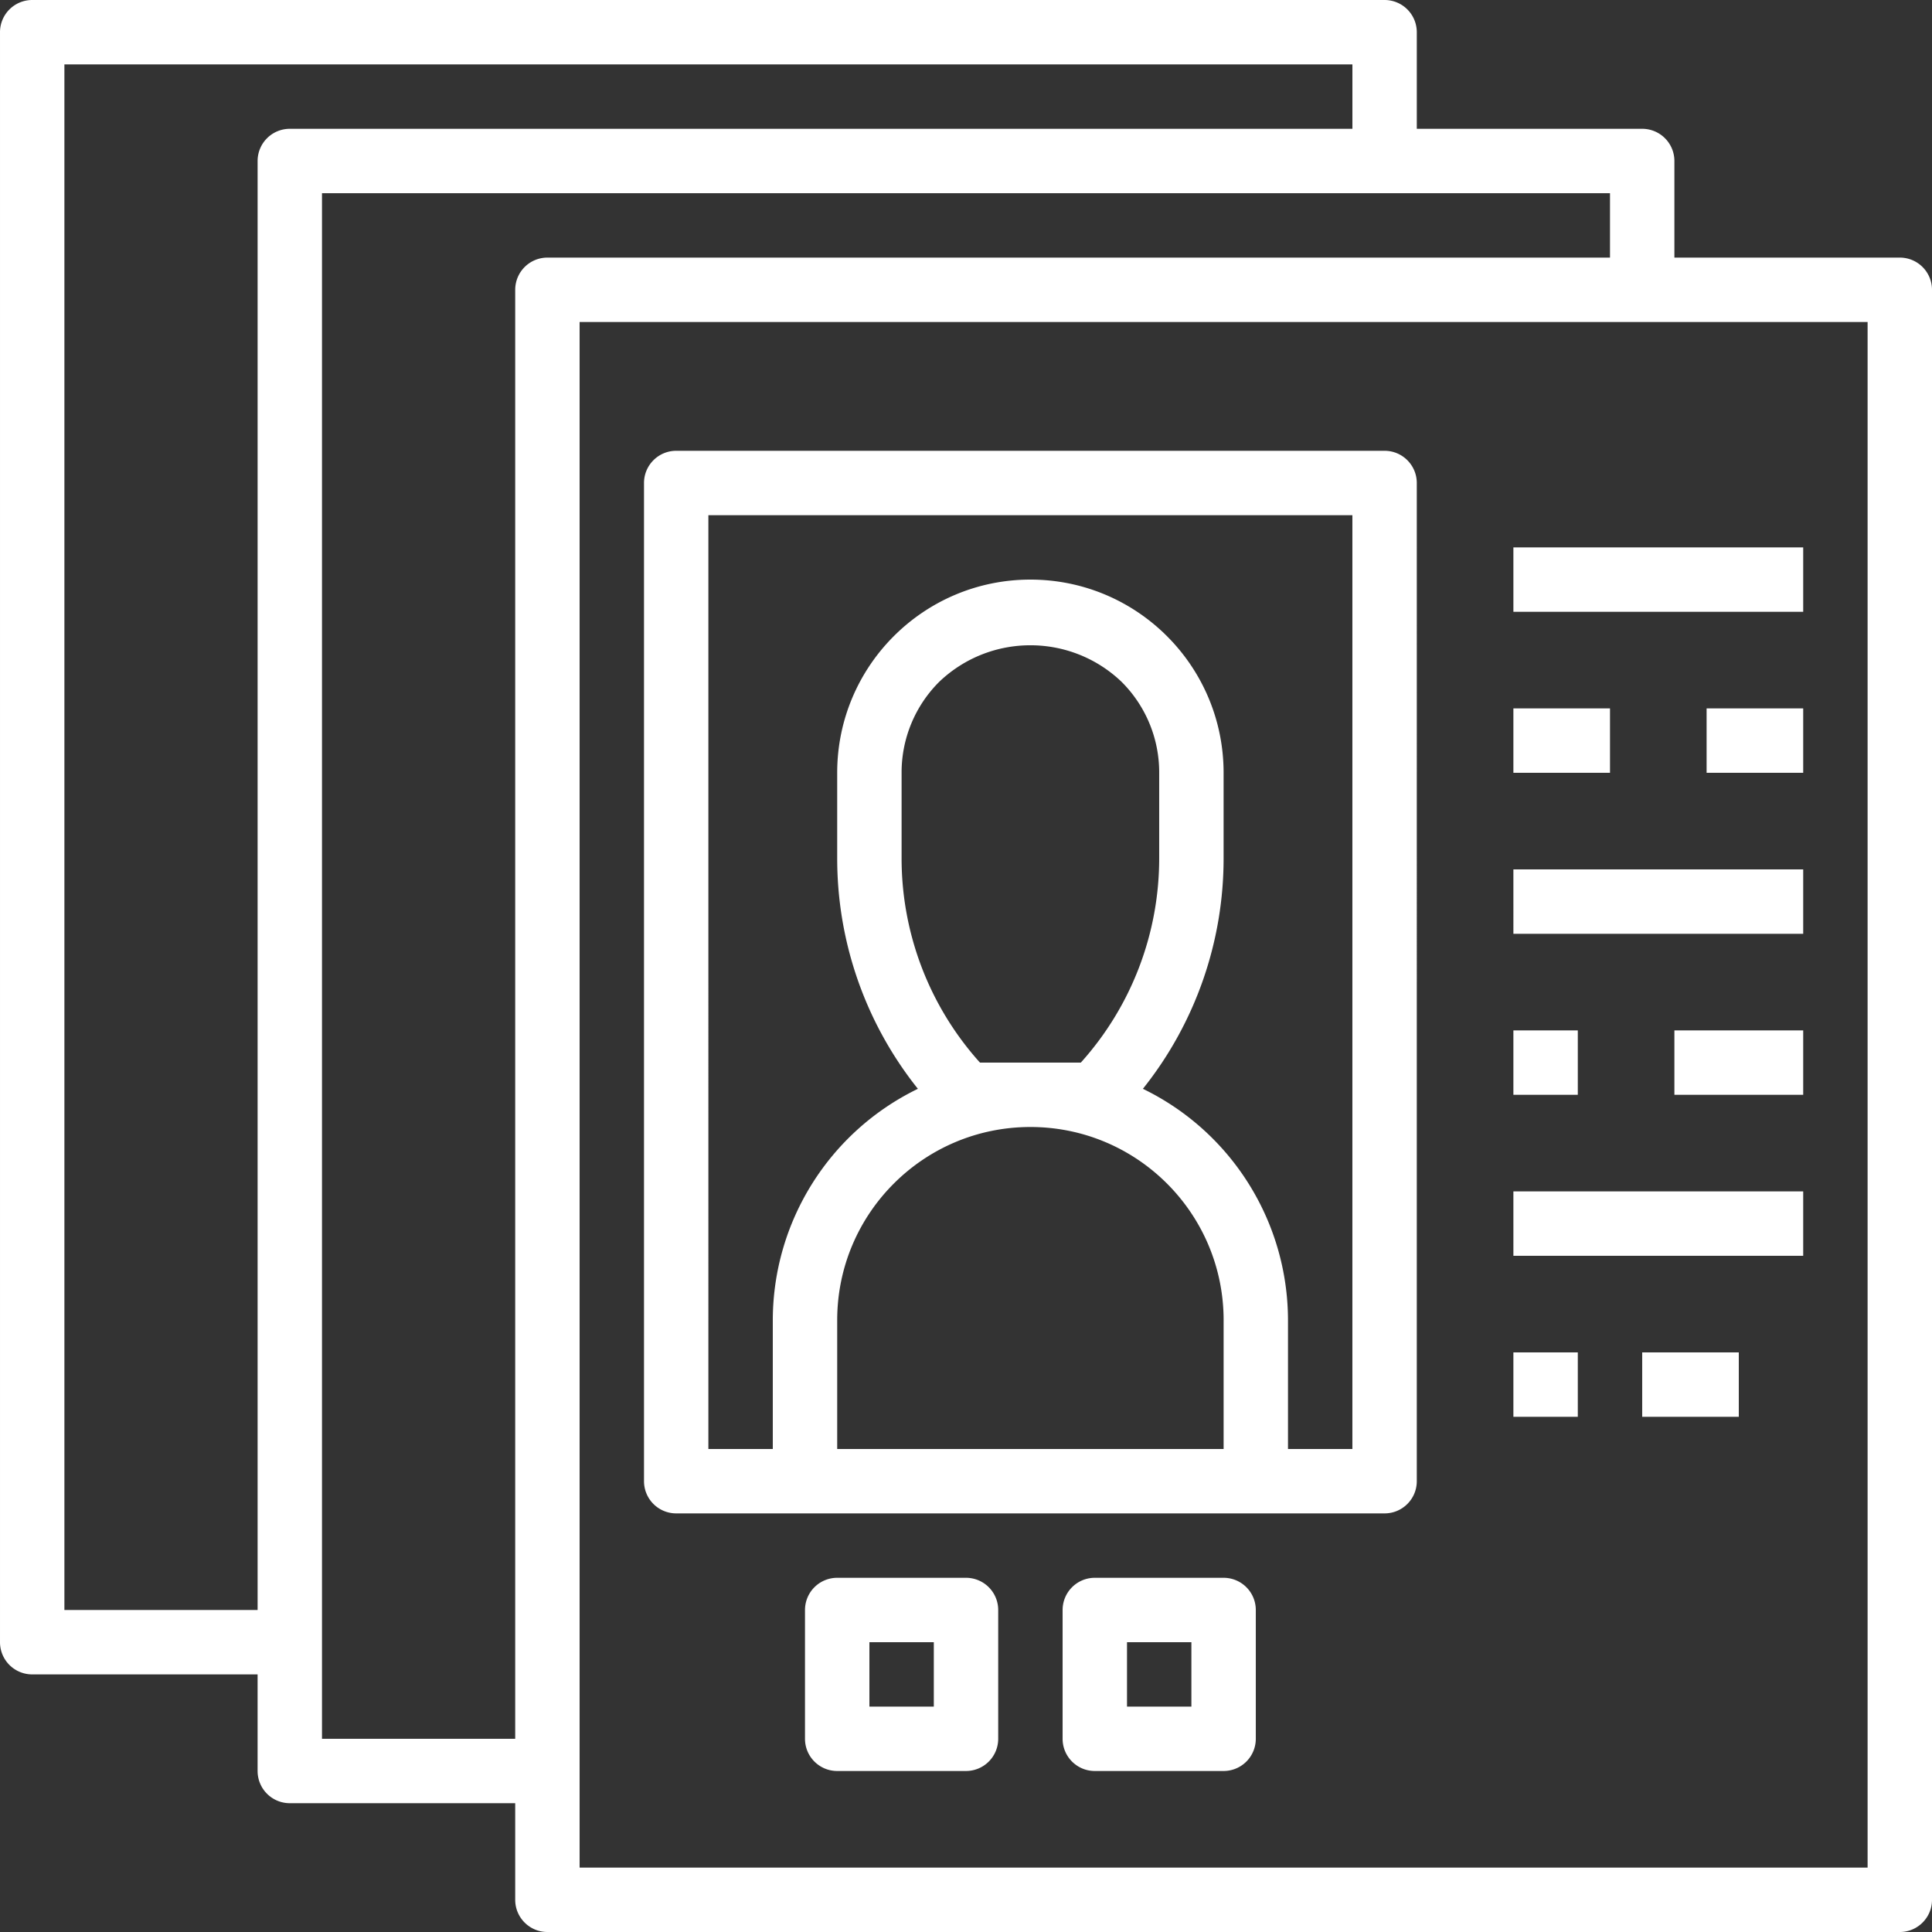 <svg xmlns="http://www.w3.org/2000/svg" height="512" viewBox="0 0 512 512.001" width="512"><rect x="0" y="0" width="512" height="512.001" fill="#333333" stroke="none"/><path d="M503.469 68.266h-59.735V42.668a8.534 8.534 0 0 0-8.535-8.535h-59.734V8.535A8.533 8.533 0 0 0 366.934 0H8.535A8.534 8.534 0 0 0 0 8.535V435.2a8.534 8.534 0 0 0 8.535 8.535h59.73v25.598a8.534 8.534 0 0 0 8.536 8.535h59.734v25.602c0 4.71 3.82 8.531 8.531 8.531H503.47c4.71 0 8.531-3.82 8.531-8.531V76.8a8.533 8.533 0 0 0-8.531-8.535zM68.266 42.668v384h-51.2V17.066h341.336v17.067H76.801a8.534 8.534 0 0 0-8.535 8.535zm68.27 34.133v384H85.331V51.199h341.336v17.067H145.066a8.533 8.533 0 0 0-8.53 8.535zm358.398 418.133H153.602V85.332h341.332zm0 0" fill="#FFF"/><path d="M401.066 145.066h76.801v17.067h-76.8zm0 42.668h25.602v17.067h-25.602zm51.2 0h25.601v17.067h-25.601zm-51.2 42.664h76.801v17.07h-76.8zm0 42.668h17.067v17.067h-17.067zm42.668 0h34.133v17.067h-34.133zm-42.668 42.668h76.801v17.067h-76.8zM256 418.133h-34.133a8.534 8.534 0 0 0-8.535 8.535v34.133c0 4.71 3.82 8.531 8.535 8.531H256a8.533 8.533 0 0 0 8.535-8.531v-34.133a8.534 8.534 0 0 0-8.535-8.535zm-8.531 34.133h-17.067v-17.067h17.067zm76.797-34.133h-34.133a8.533 8.533 0 0 0-8.531 8.535v34.133c0 4.71 3.82 8.531 8.53 8.531h34.134a8.533 8.533 0 0 0 8.535-8.531v-34.133a8.534 8.534 0 0 0-8.535-8.535zm-8.532 34.133h-17.066v-17.067h17.066zm85.332-93.868h17.067v17.07h-17.067zm34.134 0h25.6v17.07h-25.6zm-256 42.668h187.734c4.71 0 8.53-3.82 8.53-8.53V128c0-4.71-3.82-8.535-8.53-8.535H179.199c-4.71 0-8.531 3.824-8.531 8.535v264.535a8.532 8.532 0 0 0 8.531 8.531zM324.265 384H221.867v-34.133c0-28.277 22.922-51.199 51.2-51.199s51.203 22.922 51.203 51.2V384zm-64.563-102.398a80.897 80.897 0 0 1-20.77-54.309v-22.492a33.888 33.888 0 0 1 10-24.14c13.516-12.876 34.755-12.876 48.266 0a33.85 33.85 0 0 1 10 24.14v22.492a80.897 80.897 0 0 1-20.77 54.309zm-71.969-145.067h170.664V384h-17.066v-34.133c-.035-26.113-14.96-49.918-38.45-61.32a97.786 97.786 0 0 0 21.384-61.254v-22.492c0-28.278-22.922-51.2-51.2-51.2s-51.199 22.922-51.199 51.2v22.492a97.786 97.786 0 0 0 21.383 61.254c-23.488 11.402-38.418 35.207-38.45 61.32V384h-17.07V136.535zm0 0" fill="#FFF"/></svg>